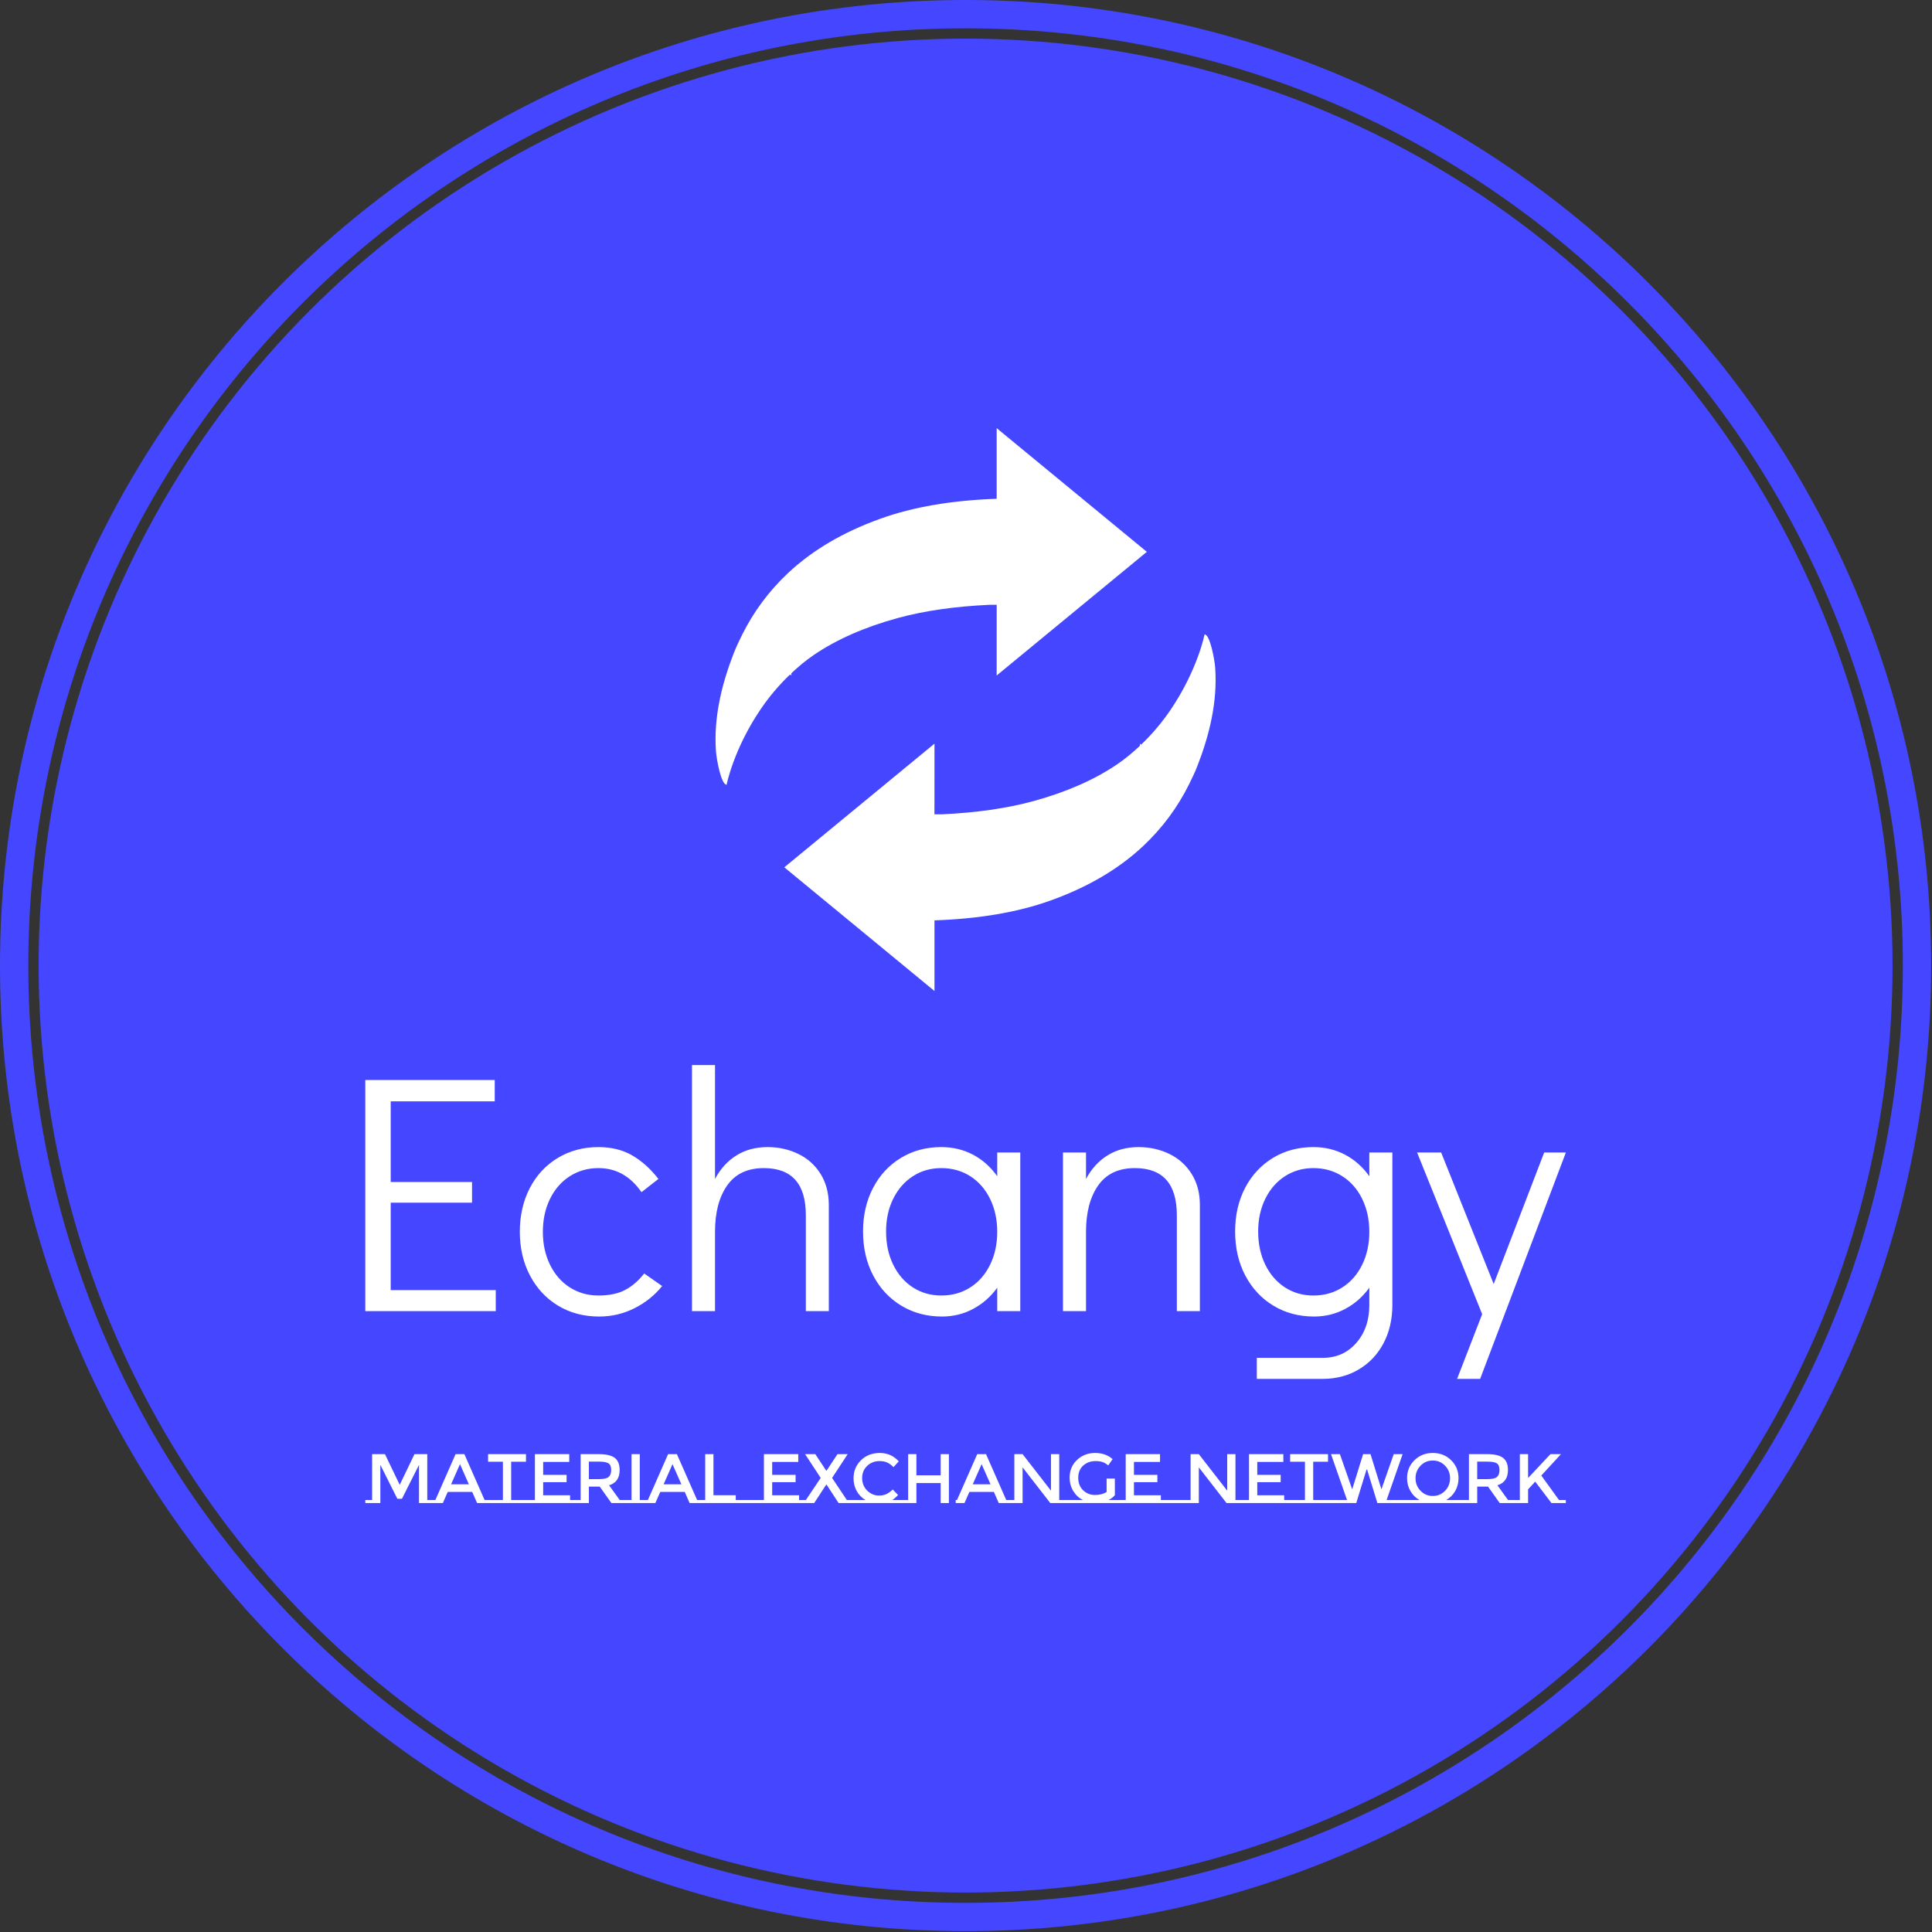 <svg xmlns="http://www.w3.org/2000/svg" version="1.1" xmlns:xlink="http://www.w3.org/1999/xlink" xmlns:svgjs="http://svgjs.dev/svgjs" width="1500" height="1500" viewBox="0 0 1500 1500"><rect x="0" y="0" width="1500" height="1500" fill="#333333" stroke="none"/><g transform="matrix(1,0,0,1,-0.324,-0.324)"><svg viewBox="0 0 343 343" data-background-color="#ffffff" preserveAspectRatio="xMidYMid meet" height="1500" width="1500" xmlns="http://www.w3.org/2000/svg" xmlns:xlink="http://www.w3.org/1999/xlink"><g id="tight-bounds" transform="matrix(1,0,0,1,0.074,0.074)"><svg viewBox="0 0 342.852 342.852" height="342.852" width="342.852"><g><svg></svg></g><g><svg viewBox="0 0 342.852 342.852" height="342.852" width="342.852"><g><path d="M0 171.426c0-94.676 76.75-171.426 171.426-171.426 94.676 0 171.426 76.75 171.426 171.426 0 94.676-76.75 171.426-171.426 171.426-94.676 0-171.426-76.75-171.426-171.426zM171.426 337.827c91.901 0 166.402-74.501 166.401-166.401 0-91.901-74.501-166.402-166.401-166.402-91.901 0-166.402 74.501-166.402 166.402 0 91.901 74.501 166.402 166.402 166.401z" data-fill-palette-color="tertiary" fill="#4447ff" stroke="transparent"></path><ellipse rx="164.569" ry="164.569" cx="171.426" cy="171.426" fill="#4447ff" stroke="transparent" stroke-width="0" fill-opacity="1" data-fill-palette-color="tertiary"></ellipse></g><g transform="matrix(1,0,0,1,64.847,76.01)"><svg viewBox="0 0 213.158 190.832" height="190.832" width="213.158"><g><svg viewBox="0 0 213.158 190.832" height="190.832" width="213.158"><g><svg viewBox="0 0 213.158 190.832" height="190.832" width="213.158"><g transform="matrix(1,0,0,1,0,113.082)"><svg viewBox="0 0 213.158 77.751" height="77.751" width="213.158"><g id="textblocktransform"><svg viewBox="0 0 213.158 77.751" height="77.751" width="213.158" id="textblock"><g><svg viewBox="0 0 213.158 55.711" height="55.711" width="213.158"><g transform="matrix(1,0,0,1,0,0)"><svg width="213.158" viewBox="3.95 -36.3 177.14 46.3" height="55.711" data-palette-color="#ffffff"><path d="M23.2 0L3.95 0 3.95-34.1 23.05-34.1 23.05-30.95 7.7-30.95 7.7-19.05 19.7-19.05 19.7-16 7.7-16 7.7-3.1 23.2-3.1 23.2 0ZM38.45 0.8Q35.05 0.8 32.4-0.8 29.75-2.4 28.25-5.25 26.75-8.1 26.75-11.7L26.75-11.7Q26.75-15.3 28.22-18.15 29.7-21 32.35-22.6 35-24.2 38.35-24.2L38.35-24.2Q41.2-24.2 43.32-22.98 45.45-21.75 47.2-19.5L47.2-19.5 44.7-17.55Q42.25-21.1 38.35-21.1L38.35-21.1Q36-21.1 34.12-19.9 32.25-18.7 31.2-16.55 30.15-14.4 30.15-11.7L30.15-11.7Q30.15-9 31.2-6.85 32.25-4.7 34.12-3.5 36-2.3 38.35-2.3L38.35-2.3Q40.75-2.3 42.3-3.13 43.85-3.95 45.1-5.55L45.1-5.55 47.75-3.7Q46.1-1.65 43.67-0.43 41.25 0.8 38.45 0.8L38.45 0.8ZM63.3-24.2Q65.75-24.2 67.82-23.2 69.9-22.2 71.12-20.25 72.34-18.3 72.34-15.65L72.34-15.65 72.34 0 68.95 0 68.95-14.15Q68.95-21.1 62.75-21.1L62.75-21.1Q59.15-21.1 57.35-18.55 55.55-16 55.55-11.7L55.55-11.7 55.55 0 52.15 0 52.15-36.3 55.55-36.3 55.55-19.5Q56.75-21.75 58.72-22.98 60.7-24.2 63.3-24.2L63.3-24.2ZM97.19-23.4L100.59-23.4 100.59 0 97.19 0 97.19-3.45Q95.74-1.45 93.64-0.33 91.54 0.8 89.04 0.8L89.04 0.8Q85.69 0.8 83.04-0.8 80.39-2.4 78.89-5.25 77.39-8.1 77.39-11.75L77.39-11.75Q77.39-15.35 78.87-18.18 80.34-21 82.97-22.6 85.59-24.2 88.94-24.2L88.94-24.2Q91.49-24.2 93.62-23.08 95.74-21.95 97.19-19.9L97.19-19.9 97.19-23.4ZM88.94-2.3Q91.34-2.3 93.22-3.5 95.09-4.7 96.14-6.85 97.19-9 97.19-11.7L97.19-11.7Q97.19-14.4 96.14-16.55 95.09-18.7 93.22-19.9 91.34-21.1 88.94-21.1L88.94-21.1Q86.59-21.1 84.74-19.9 82.89-18.7 81.84-16.57 80.79-14.45 80.79-11.75L80.79-11.75Q80.79-9 81.84-6.85 82.89-4.7 84.74-3.5 86.59-2.3 88.94-2.3L88.94-2.3ZM118.04-24.2Q120.49-24.2 122.57-23.2 124.64-22.2 125.87-20.25 127.09-18.3 127.09-15.65L127.09-15.65 127.09 0 123.69 0 123.69-14.15Q123.69-21.1 117.49-21.1L117.49-21.1Q113.89-21.1 112.09-18.55 110.29-16 110.29-11.7L110.29-11.7 110.29 0 106.89 0 106.89-23.4 110.29-23.4 110.29-19.5Q111.49-21.75 113.47-22.98 115.44-24.2 118.04-24.2L118.04-24.2ZM152.09-23.4L155.49-23.4 155.49-0.9Q155.49 2.25 154.19 4.73 152.89 7.2 150.54 8.6 148.19 10 145.19 10L145.19 10 135.49 10 135.49 6.9 145.19 6.9Q148.24 6.9 150.16 4.7 152.09 2.5 152.09-0.9L152.09-0.9 152.09-3.45Q150.64-1.45 148.54-0.33 146.44 0.8 143.94 0.8L143.94 0.8Q140.59 0.8 137.94-0.8 135.29-2.4 133.79-5.25 132.29-8.1 132.29-11.75L132.29-11.75Q132.29-15.35 133.76-18.18 135.24-21 137.86-22.6 140.49-24.2 143.84-24.2L143.84-24.2Q146.39-24.2 148.51-23.08 150.64-21.95 152.09-19.9L152.09-19.9 152.09-23.4ZM143.84-2.3Q146.24-2.3 148.11-3.5 149.99-4.7 151.04-6.85 152.09-9 152.09-11.7L152.09-11.7Q152.09-14.4 151.04-16.55 149.99-18.7 148.11-19.9 146.24-21.1 143.84-21.1L143.84-21.1Q141.49-21.1 139.64-19.9 137.79-18.7 136.74-16.57 135.69-14.45 135.69-11.75L135.69-11.75Q135.69-9 136.74-6.85 137.79-4.7 139.64-3.5 141.49-2.3 143.84-2.3L143.84-2.3ZM170.44-4L177.89-23.4 181.09-23.4 168.44 10 165.04 10 168.74 0.45 159.14-23.4 162.69-23.4 170.44-4Z" opacity="1" transform="matrix(1,0,0,1,0,0)" fill="#ffffff" class="wordmark-text-0" data-fill-palette-color="quaternary" id="text-0"></path></svg></g></svg></g><g transform="matrix(1,0,0,1,0,68.863)"><svg viewBox="0 0 213.158 8.887" height="8.887" width="213.158"><g transform="matrix(1,0,0,1,0,0)"><svg width="213.158" viewBox="0 -35.8 858.59 35.8" height="8.887" data-palette-color="#ffffff"><path d="M44.3-2.15L49.15-2.15 49.15 0 38.4 0 38.4-27.3 26.2-3.05 22.9-3.05 10.75-27.3 10.75 0 0 0 0-2.15 4.85-2.15 4.85-34.95 14.05-34.95 24.6-13 35.15-34.95 44.3-34.95 44.3-2.15ZM85.3-2.15L91.1-2.15 91.1 0 79.95 0 76.45-7.95 58.95-7.95 55.45 0 44.3 0 44.3-2.15 50.1-2.15 64.55-34.95 70.85-34.95 85.3-2.15ZM61.35-13.4L74.05-13.4 67.7-27.8 61.35-13.4ZM104.3-2.15L116.45-2.15 116.45 0 86.25 0 86.25-2.15 98.4-2.15 98.4-29.55 87.8-29.55 87.8-34.95 114.9-34.95 114.9-29.55 104.3-29.55 104.3-2.15ZM116.44-2.15L121.29-2.15 121.29-34.95 145.84-34.95 145.84-29.4 127.19-29.4 127.19-20.15 143.94-20.15 143.94-14.9 127.19-14.9 127.19-5.55 146.44-5.55 146.44-2.15 151.29-2.15 151.29 0 116.44 0 116.44-2.15ZM181.94-2.15L186.79-2.15 186.79 0 175.99 0 167.64-11.75 159.89-11.75 159.89 0 149.14 0 149.14-2.15 153.99-2.15 153.99-34.95 166.99-34.95Q174.99-34.95 178.44-32.25 181.89-29.55 181.89-23.6L181.89-23.6Q181.89-14.95 174.34-12.7L174.34-12.7 181.94-2.15ZM167.24-17.1Q172.24-17.1 174.04-18.65 175.84-20.2 175.84-23.63 175.84-27.05 173.99-28.33 172.14-29.6 167.39-29.6L167.39-29.6 159.89-29.6 159.89-17.1 167.24-17.1ZM185.54-2.15L190.39-2.15 190.39-34.95 196.29-34.95 196.29-2.15 201.14-2.15 201.14 0 185.54 0 185.54-2.15ZM237.29-2.15L243.09-2.15 243.09 0 231.94 0 228.44-7.95 210.94-7.95 207.44 0 196.29 0 196.29-2.15 202.09-2.15 216.54-34.95 222.84-34.95 237.29-2.15ZM213.34-13.4L226.04-13.4 219.69-27.8 213.34-13.4ZM264.93-2.15L269.78-2.15 269.78 0 238.23 0 238.23-2.15 243.08-2.15 243.08-34.95 248.98-34.95 248.98-5.6 264.93-5.6 264.93-2.15ZM266.53-2.15L280.23-2.15 280.23 0 266.53 0 266.53-2.15ZM280.23-2.15L285.08-2.15 285.08-34.95 309.63-34.95 309.63-29.4 290.98-29.4 290.98-20.15 307.73-20.15 307.73-14.9 290.98-14.9 290.98-5.55 310.23-5.55 310.23-2.15 315.08-2.15 315.08 0 280.23 0 280.23-2.15ZM321.03 0L310.28 0 310.28-2.15 315.07-2.15 325.68-17.95 314.53-34.95 321.82-34.95 329.63-23.15 329.88-23.15 337.68-34.95 344.98-34.95 333.82-17.95 344.38-2.15 349.23-2.15 349.23 0 338.48 0 329.88-13.15 329.63-13.15 321.03 0ZM376.82-2.15L383.37-2.15 383.37 0 346.57 0 346.57-2.15 357.67-2.15Q353.72-4.5 351.45-8.55 349.17-12.6 349.17-17.7L349.17-17.7Q349.17-25.4 354.5-30.6 359.82-35.8 367.95-35.8 376.07-35.8 381.52-29.8L381.52-29.8 377.77-25.7Q375.27-28.1 373.05-29.05 370.82-30 367.82-30L367.82-30Q362.52-30 358.92-26.58 355.32-23.15 355.32-17.82 355.32-12.5 358.9-8.93 362.47-5.35 367.37-5.35L367.37-5.35Q370.42-5.35 372.62-6.38 374.82-7.4 377.22-9.65L377.22-9.65 381.02-5.75Q378.82-3.35 376.82-2.15L376.82-2.15ZM422.22 0L422.22-2.15 417.37-2.15 417.37-34.95 411.47-34.95 411.47-19.8 394.12-19.8 394.12-34.95 388.22-34.95 388.22 0 394.12 0 394.12-14.3 411.47-14.3 411.47 0 422.22 0ZM383.37-2.15L388.22-2.15 388.22 0 383.37 0 383.37-2.15ZM458.37-2.15L464.17-2.15 464.17 0 453.02 0 449.52-7.95 432.02-7.95 428.52 0 417.37 0 417.37-2.15 423.17-2.15 437.62-34.95 443.92-34.95 458.37-2.15ZM434.42-13.4L447.12-13.4 440.77-27.8 434.42-13.4ZM459.32-2.15L464.17-2.15 464.17-34.95 470.07-34.95 490.37-8.85 490.37-34.95 496.27-34.95 496.27-2.15 501.12-2.15 501.12 0 489.87 0 470.07-25.5 470.07 0 459.32 0 459.32-2.15ZM531.56-2.15L538.96-2.15 538.96 0 501.11 0 501.11-2.15 513.21-2.15Q508.86-4.35 506.29-8.6 503.71-12.85 503.71-18.2L503.71-18.2Q503.71-25.85 509.01-30.83 514.31-35.8 521.89-35.8 529.46-35.8 534.46-31.4L534.46-31.4 531.31-26.9Q529.26-28.65 527.19-29.33 525.11-30 522.36-30L522.36-30Q517.01-30 513.44-26.8 509.86-23.6 509.86-18.05 509.86-12.5 513.36-9.13 516.86-5.75 521.84-5.75 526.81-5.75 530.16-7.9L530.16-7.9 530.16-17.5 536.06-17.5 536.06-5.55Q534.21-3.5 531.56-2.15L531.56-2.15ZM538.96-2.15L543.81-2.15 543.81-34.95 568.36-34.95 568.36-29.4 549.71-29.4 549.71-20.15 566.46-20.15 566.46-14.9 549.71-14.9 549.71-5.55 568.96-5.55 568.96-2.15 573.81-2.15 573.81 0 538.96 0 538.96-2.15ZM571.66-2.15L585.36-2.15 585.36 0 571.66 0 571.66-2.15ZM585.36-2.15L590.21-2.15 590.21-34.95 596.11-34.95 616.4-8.85 616.4-34.95 622.31-34.95 622.31-2.15 627.15-2.15 627.15 0 615.9 0 596.11-25.5 596.11 0 585.36 0 585.36-2.15ZM627.15-2.15L632-2.15 632-34.95 656.55-34.95 656.55-29.4 637.9-29.4 637.9-20.15 654.65-20.15 654.65-14.9 637.9-14.9 637.9-5.55 657.15-5.55 657.15-2.15 662-2.15 662 0 627.15 0 627.15-2.15ZM677.9-2.15L690.05-2.15 690.05 0 659.85 0 659.85-2.15 672-2.15 672-29.55 661.4-29.55 661.4-34.95 688.5-34.95 688.5-29.55 677.9-29.55 677.9-2.15ZM730.4-2.15L742.45-2.15 742.45 0 723.8 0 716.45-23.95 716.05-23.95 708.7 0 690.05 0 690.05-2.15 702.1-2.15 690.65-34.95 697-34.95 705.8-9.8 713.6-34.95 718.9-34.95 726.7-9.8 735.5-34.95 741.85-34.95 730.4-2.15ZM772.99-2.15L784.44-2.15 784.44 0 742.44 0 742.44-2.15 753.89-2.15Q749.79-4.5 747.42-8.6 745.04-12.7 745.04-17.75L745.04-17.75Q745.04-25.45 750.34-30.63 755.64-35.8 763.44-35.8 771.24-35.8 776.54-30.63 781.84-25.45 781.84-17.75L781.84-17.75Q781.84-12.75 779.47-8.6 777.09-4.45 772.99-2.15L772.99-2.15ZM772.22-26.7Q768.64-30.4 763.44-30.4 758.24-30.4 754.67-26.7 751.09-23 751.09-17.73 751.09-12.45 754.67-8.75 758.24-5.05 763.44-5.05 768.64-5.05 772.22-8.75 775.79-12.45 775.79-17.73 775.79-23 772.22-26.7ZM817.24-2.15L822.09-2.15 822.09 0 811.29 0 802.94-11.75 795.19-11.75 795.19 0 784.44 0 784.44-2.15 789.29-2.15 789.29-34.95 802.29-34.95Q810.29-34.95 813.74-32.25 817.19-29.55 817.19-23.6L817.19-23.6Q817.19-14.95 809.64-12.7L809.64-12.7 817.24-2.15ZM802.54-17.1Q807.54-17.1 809.34-18.65 811.14-20.2 811.14-23.63 811.14-27.05 809.29-28.33 807.44-29.6 802.69-29.6L802.69-29.6 795.19-29.6 795.19-17.1 802.54-17.1ZM820.84-2.15L825.69-2.15 825.69-34.95 831.59-34.95 831.59-17.9 847.59-34.95 855.09-34.95 841.04-19.65 853.74-2.1 853.74-2.15 858.59-2.15 858.59 0 848.29 0 836.69-15.3 831.59-9.8 831.59 0 820.84 0 820.84-2.15Z" opacity="1" transform="matrix(1,0,0,1,0,0)" fill="#ffffff" class="slogan-text-1" data-fill-palette-color="quaternary" id="text-1"></path></svg></g></svg></g></svg></g></svg></g><g transform="matrix(1,0,0,1,62.188,0)"><svg viewBox="0 0 88.782 99.93" height="99.93" width="88.782"><g><svg xmlns="http://www.w3.org/2000/svg" xmlns:xlink="http://www.w3.org/1999/xlink" version="1.1" x="0" y="0" viewBox="15.061 10.673 69.879 78.653" style="enable-background:new 0 0 100 100;" xml:space="preserve" height="99.93" width="88.782" class="icon-icon-0" data-fill-palette-color="quaternary" id="icon-0"><g fill="#ffffff" data-fill-palette-color="quaternary"><path d="M75.33 27.958L54.345 10.673v9.874c-0.021 0-0.038 0-0.056 0-6.155 0.219-11.598 1.118-16.228 2.795-5.203 1.869-9.492 4.408-12.891 7.6-2.688 2.533-4.81 5.416-6.402 8.625-0.42 0.845-0.827 1.691-1.171 2.58-1.656 4.269-2.815 8.904-2.478 13.667 0.081 1.176 0.733 4.688 1.49 4.688 0 0 0.943-4.92 4.758-10.557 1.171-1.722 2.533-3.349 4.104-4.849l0.177 0.143V44.93c0.976-0.917 2.013-1.797 3.188-2.592 3.177-2.154 7.067-3.863 11.665-5.124 3.765-1.03 8.057-1.63 12.803-1.853h1.046l-0.006 9.877L75.33 27.958z" fill="#ffffff" data-fill-palette-color="quaternary"></path><path d="M24.671 72.041l20.984 17.285v-9.873c0.021 0 0.038 0 0.059 0 6.152-0.219 11.595-1.119 16.225-2.797 5.203-1.869 9.492-4.408 12.891-7.6 2.69-2.533 4.81-5.416 6.402-8.623 0.42-0.846 0.827-1.693 1.171-2.58 1.657-4.27 2.815-8.905 2.478-13.668-0.081-1.179-0.73-4.688-1.487-4.688 0 0-0.946 4.922-4.761 10.559-1.171 1.72-2.533 3.349-4.103 4.847l-0.175-0.143v0.309c-0.979 0.918-2.016 1.795-3.191 2.592-3.177 2.154-7.067 3.865-11.665 5.125-3.765 1.031-8.057 1.631-12.803 1.852h-1.046l0.006-9.877L24.671 72.041z" fill="#ffffff" data-fill-palette-color="quaternary"></path></g></svg></g></svg></g><g></g></svg></g></svg></g></svg></g></svg></g><defs></defs></svg><rect width="342.852" height="342.852" fill="none" stroke="none" visibility="hidden"></rect></g></svg></g></svg>